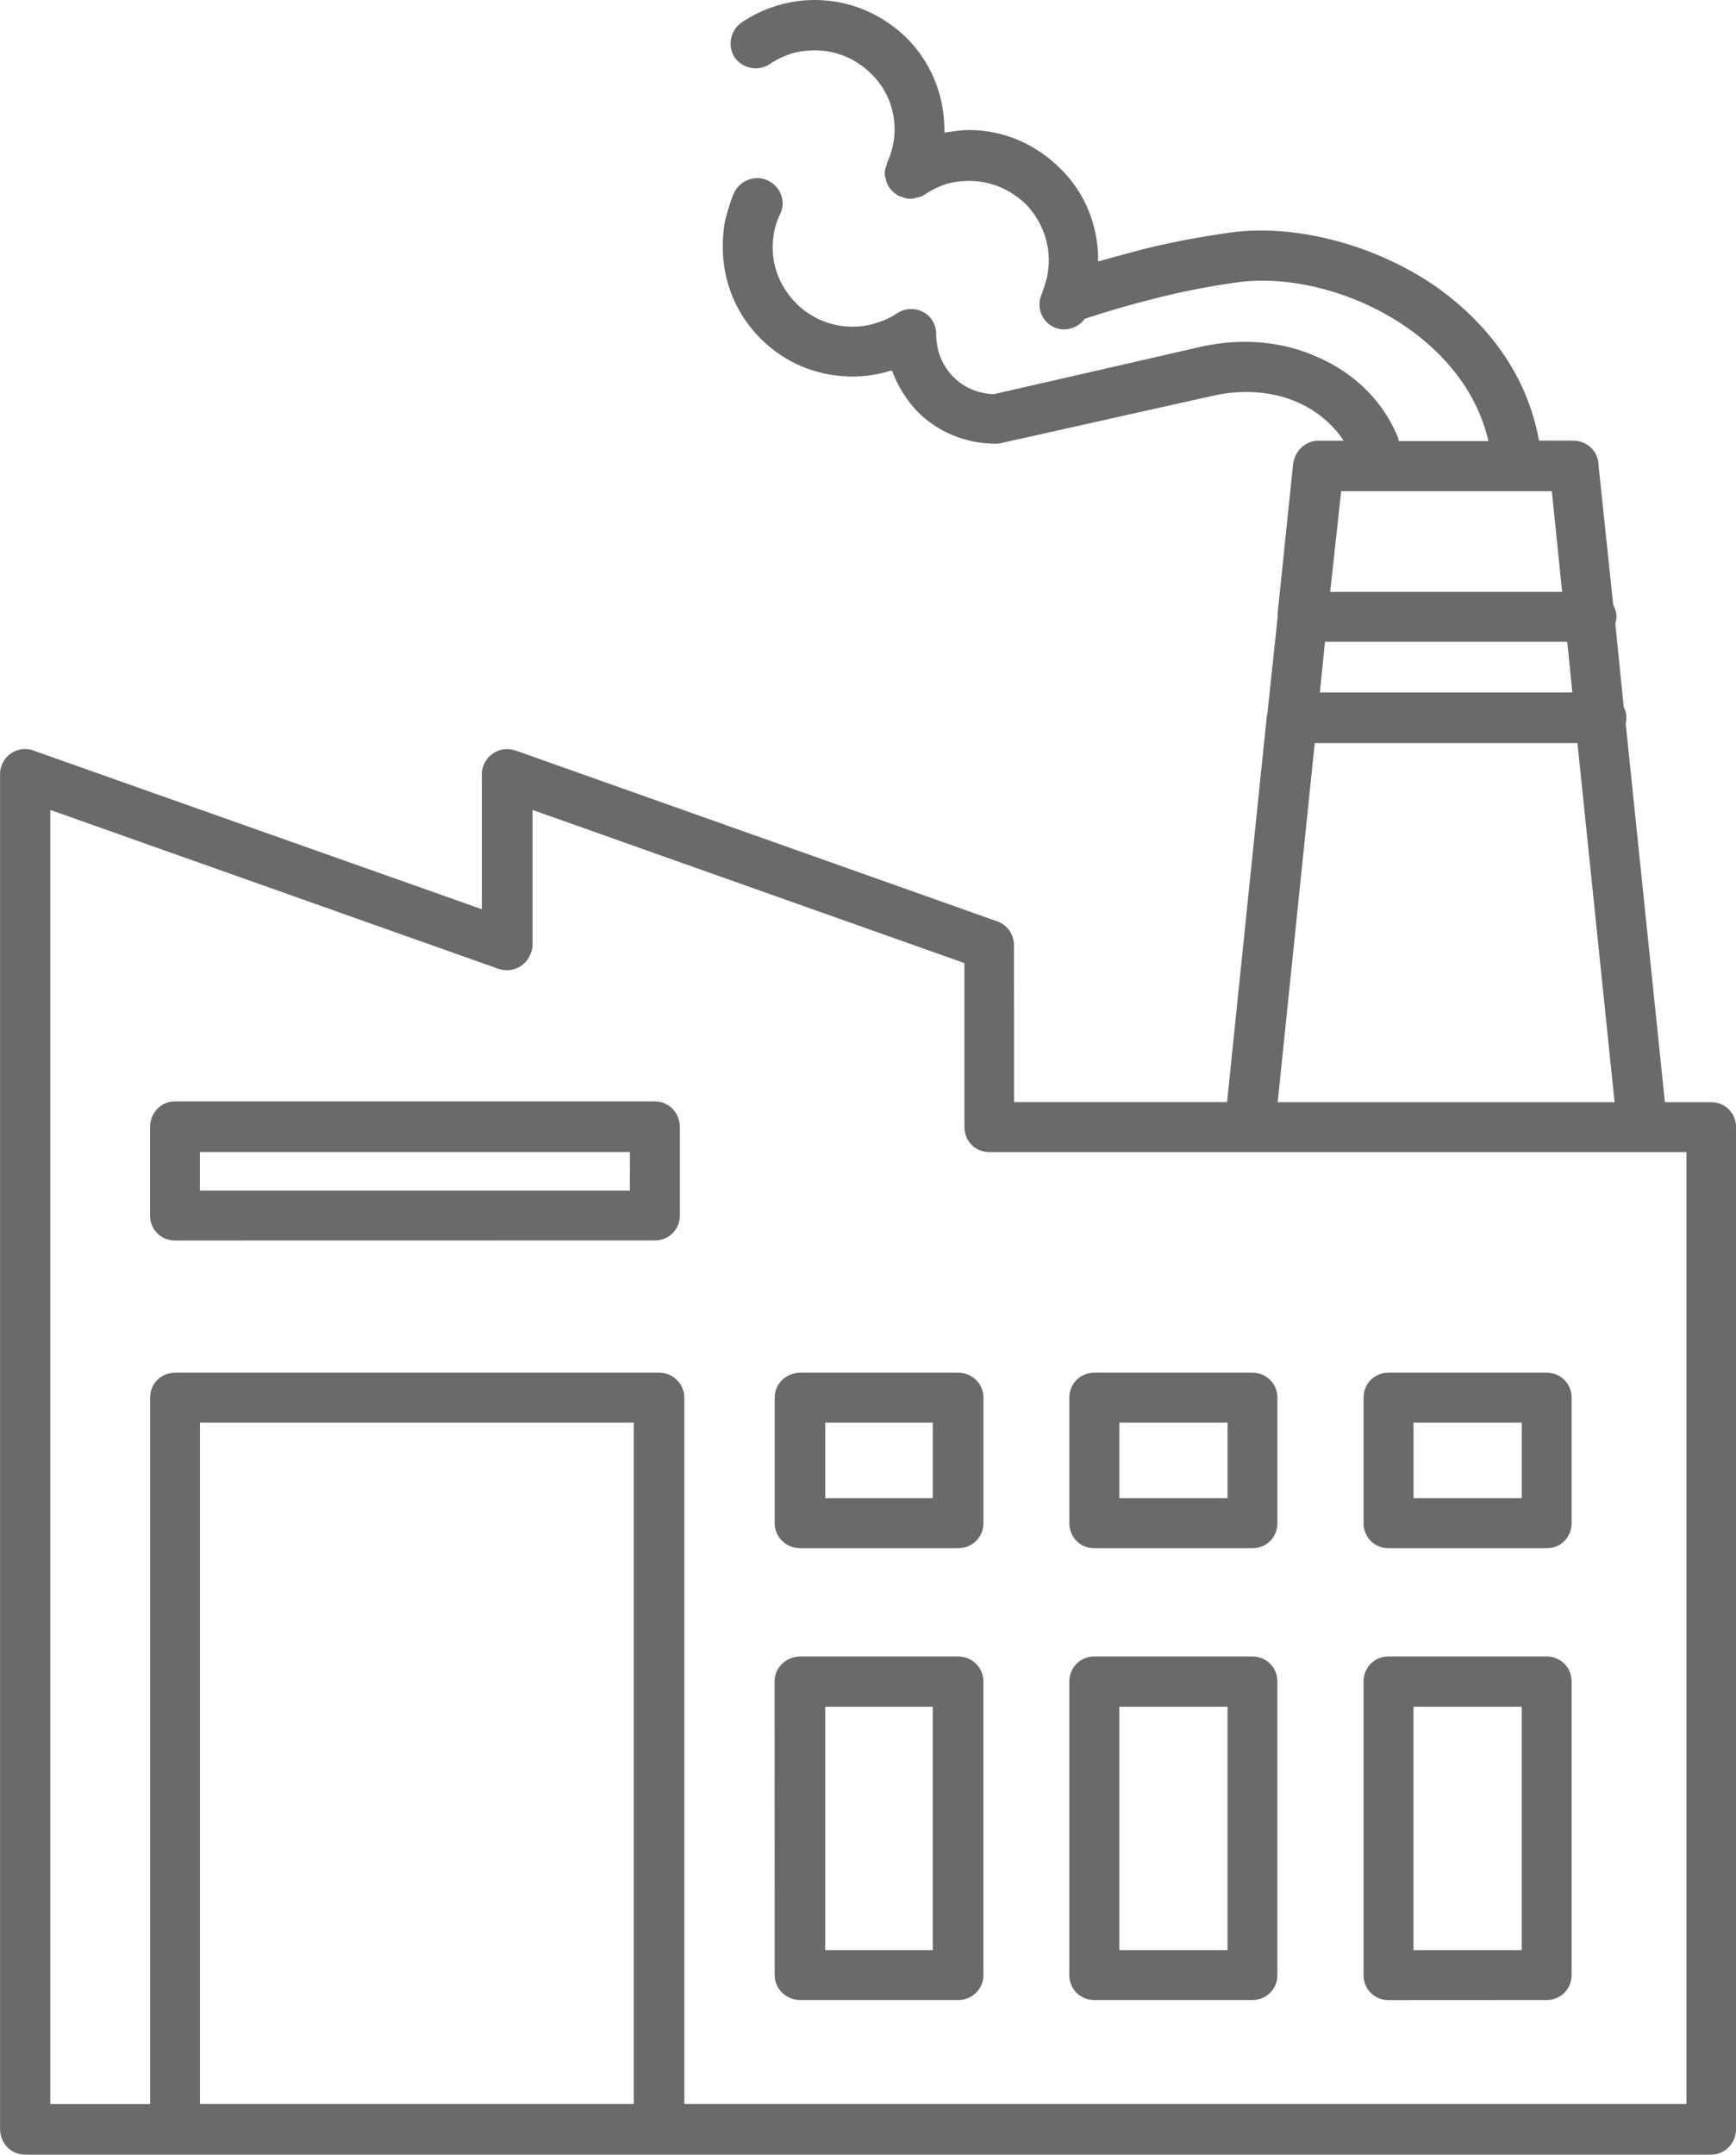 <?xml version="1.0" encoding="UTF-8" standalone="no"?>
<svg
   version="1.1"
   viewBox="-5 -10 78.32 97.164"
   id="svg1359"
   sodipodi:docname="noun-factory-6701071.svg"
   width="78.32"
   height="97.164"
   xmlns:inkscape="http://www.inkscape.org/namespaces/inkscape"
   xmlns:sodipodi="http://sodipodi.sourceforge.net/DTD/sodipodi-0.dtd"
   xmlns="http://www.w3.org/2000/svg"
   xmlns:svg="http://www.w3.org/2000/svg">
  <defs
     id="defs1363" />
  <sodipodi:namedview
     id="namedview1361"
     pagecolor="#ffffff"
     bordercolor="#000000"
     borderopacity="0.25"
     inkscape:showpageshadow="2"
     inkscape:pageopacity="0.0"
     inkscape:pagecheckerboard="0"
     inkscape:deskcolor="#d1d1d1"
     showgrid="false" />
  <path
     d="m 40.757,39.699 h 9.602 l 1.789,-17.367 c 0,-0.051 0.031,-0.117 0.031,-0.148 l 0.465,-4.391 v -0.168 l 0.695,-6.707 c 0.086,-0.609 0.578,-1.043 1.125,-1.043 h 1.156 c -0.496,-0.746 -1.191,-1.328 -2.019,-1.707 -1.125,-0.516 -2.516,-0.633 -3.906,-0.316 l -9.422,2.106 c -0.117,0.031 -0.23,0.051 -0.348,0.051 -1.391,0 -2.633,-0.547 -3.527,-1.441 -0.496,-0.516 -0.895,-1.156 -1.156,-1.852 h -0.051 c -0.547,0.168 -1.125,0.262 -1.738,0.262 -1.621,0 -3.062,-0.633 -4.137,-1.707 -1.074,-1.074 -1.707,-2.516 -1.707,-4.137 0,-0.43 0.031,-0.844 0.117,-1.242 0.117,-0.43 0.23,-0.844 0.398,-1.211 0.262,-0.547 0.957,-0.809 1.504,-0.547 0.578,0.262 0.844,0.926 0.578,1.504 -0.117,0.23 -0.199,0.465 -0.262,0.727 -0.051,0.262 -0.086,0.516 -0.086,0.777 0,0.98 0.398,1.875 1.074,2.547 0.633,0.633 1.535,1.043 2.516,1.043 0.379,0 0.746,-0.051 1.074,-0.168 0.316,-0.086 0.633,-0.23 0.895,-0.398 0.199,-0.148 0.43,-0.23 0.695,-0.23 0.633,0 1.125,0.496 1.125,1.125 0,0.777 0.285,1.441 0.777,1.938 0.465,0.465 1.074,0.746 1.82,0.777 l 9.336,-2.137 c 1.906,-0.43 3.789,-0.23 5.348,0.496 1.621,0.727 2.894,1.969 3.559,3.609 0,0.051 0.031,0.117 0.031,0.148 h 4.043 c -0.516,-2.223 -1.969,-3.957 -3.758,-5.18 -2.336,-1.59 -5.231,-2.285 -7.516,-1.988 -1.211,0.168 -2.43,0.398 -3.609,0.695 -1.156,0.285 -2.285,0.609 -3.328,0.957 -0.316,0.43 -0.895,0.609 -1.391,0.379 -0.578,-0.262 -0.809,-0.957 -0.547,-1.504 0.086,-0.23 0.168,-0.496 0.23,-0.727 0.051,-0.262 0.086,-0.516 0.086,-0.777 0,-0.98 -0.398,-1.875 -1.043,-2.547 -0.664,-0.633 -1.559,-1.043 -2.547,-1.043 -0.379,0 -0.727,0.051 -1.074,0.148 -0.316,0.117 -0.633,0.262 -0.926,0.465 -0.051,0.031 -0.086,0.051 -0.148,0.086 h -0.031 c -0.066,0.035 -0.16,0.066 -0.277,0.066 l -0.031,0.031 h -0.031 c -0.168,0.031 -0.379,0 -0.547,-0.086 h -0.055 l -0.031,-0.031 h -0.031 l -0.031,-0.031 h -0.031 l -0.062,-0.062 h -0.031 v -0.031 h -0.031 c -0.148,-0.117 -0.23,-0.23 -0.316,-0.379 v -0.02 c -0.051,-0.086 -0.086,-0.199 -0.086,-0.285 l -0.031,-0.031 v -0.031 c -0.031,-0.199 0,-0.379 0.086,-0.547 V -2.648 c 0.117,-0.23 0.199,-0.496 0.262,-0.746 0.051,-0.23 0.086,-0.496 0.086,-0.746 0,-1.012 -0.398,-1.906 -1.074,-2.547 -0.633,-0.633 -1.535,-1.043 -2.516,-1.043 -0.379,0 -0.746,0.051 -1.074,0.148 -0.348,0.117 -0.664,0.262 -0.957,0.465 -0.516,0.348 -1.211,0.23 -1.59,-0.285 -0.348,-0.516 -0.199,-1.242 0.316,-1.59 0.465,-0.316 1.012,-0.578 1.559,-0.746 0.547,-0.168 1.125,-0.262 1.738,-0.262 1.621,0 3.062,0.664 4.137,1.707 1.074,1.074 1.707,2.547 1.707,4.156 v 0.117 c 0.379,-0.051 0.727,-0.117 1.094,-0.117 1.621,0 3.062,0.664 4.137,1.738 1.074,1.043 1.707,2.516 1.707,4.137 v 0.051 c 0.727,-0.199 1.422,-0.398 2.137,-0.578 1.273,-0.316 2.57,-0.547 3.844,-0.727 2.801,-0.379 6.305,0.465 9.105,2.336 2.367,1.621 4.254,3.988 4.801,7.051 h 1.559 c 0.609,0 1.125,0.496 1.125,1.094 l 0.664,6.305 c 0.086,0.168 0.148,0.348 0.148,0.547 0,0.117 -0.031,0.23 -0.051,0.316 l 0.379,3.758 c 0.086,0.148 0.117,0.316 0.117,0.496 0,0.051 0,0.148 -0.031,0.23 l 1.77,17.086 h 2.086 c 0.633,0 1.125,0.496 1.125,1.125 v 45.18 c 0,0.633 -0.496,1.156 -1.125,1.156 h -76.07 c -0.633,0 -1.125,-0.516 -1.125,-1.156 v -61.105 c 0,-0.609 0.496,-1.125 1.125,-1.125 0.148,0 0.316,0.031 0.43,0.086 l 20.18,7.137 v -6.094 c 0,-0.609 0.516,-1.125 1.125,-1.125 0.168,0 0.316,0.031 0.465,0.086 l 21.672,7.684 c 0.465,0.168 0.746,0.609 0.746,1.074 l 0.004,7.074 z m -37.863,-0.031 h 21.652 c 0.633,0 1.125,0.516 1.125,1.156 v 3.988 c 0,0.633 -0.496,1.125 -1.125,1.125 l -21.652,0.004 c -0.633,0 -1.125,-0.496 -1.125,-1.125 v -3.988 c 0,-0.633 0.484,-1.16 1.125,-1.16 z m 20.527,2.285 h -19.402 v 1.738 h 19.398 z m 31.125,-20.727 h 11.391 l -0.23,-2.285 h -10.93 z m 11.621,2.285 h -11.852 l -1.672,16.191 h 15.199 z m -11.156,-6.82 h 10.465 l -0.465,-4.539 h -9.504 z m -23.906,48.008 h 7.137 c 0.609,0 1.125,0.496 1.125,1.125 v 13.242 c 0,0.633 -0.516,1.125 -1.125,1.125 h -7.137 c -0.633,0 -1.156,-0.496 -1.156,-1.125 l -0.004,-13.238 c 0,-0.633 0.527,-1.129 1.16,-1.129 z m 5.977,2.266 h -4.852 v 10.977 h 4.852 z m 7.285,-2.266 h 7.137 c 0.633,0 1.125,0.496 1.125,1.125 v 13.242 c 0,0.633 -0.496,1.125 -1.125,1.125 h -7.137 c -0.633,0 -1.125,-0.496 -1.125,-1.125 v -13.238 c 0,-0.633 0.496,-1.129 1.125,-1.129 z m 6.012,2.266 h -4.883 v 10.977 h 4.883 z m 7.262,-2.266 h 7.137 c 0.633,0 1.125,0.496 1.125,1.125 v 13.242 c 0,0.633 -0.496,1.125 -1.125,1.125 l -7.137,0.004 c -0.633,0 -1.125,-0.496 -1.125,-1.125 v -13.242 c 0,-0.633 0.484,-1.129 1.125,-1.129 z m 6.012,2.266 h -4.883 v 10.977 h 4.883 z m -32.547,-15.062 h 7.137 c 0.609,0 1.125,0.496 1.125,1.125 v 5.664 c 0,0.633 -0.516,1.125 -1.125,1.125 h -7.137 c -0.633,0 -1.156,-0.496 -1.156,-1.125 v -5.664 c -0.004,-0.633 0.523,-1.125 1.156,-1.125 z m 5.977,2.25 h -4.852 v 3.41 h 4.852 z m 7.285,-2.25 h 7.137 c 0.633,0 1.125,0.496 1.125,1.125 v 5.664 c 0,0.633 -0.496,1.125 -1.125,1.125 h -7.137 c -0.633,0 -1.125,-0.496 -1.125,-1.125 v -5.664 c 0,-0.633 0.496,-1.125 1.125,-1.125 z m 6.012,2.25 h -4.883 v 3.41 h 4.883 z m 7.262,-2.25 h 7.137 c 0.633,0 1.125,0.496 1.125,1.125 v 5.664 c 0,0.633 -0.496,1.125 -1.125,1.125 h -7.137 c -0.633,0 -1.125,-0.496 -1.125,-1.125 v -5.664 c 0,-0.633 0.484,-1.125 1.125,-1.125 z m 6.012,2.25 h -4.883 v 3.41 h 4.883 z m -60.758,-2.25 h 21.852 c 0.609,0 1.125,0.496 1.125,1.125 v 31.852 h 45.211 v -42.926 h -31.449 c -0.633,0 -1.125,-0.496 -1.125,-1.125 v -7.398 l -19.484,-6.906 v 6.094 c 0,0.117 -0.031,0.262 -0.086,0.379 -0.199,0.578 -0.844,0.895 -1.441,0.695 l -20.23,-7.168 v 58.359 h 4.504 v -31.855 c 0,-0.633 0.484,-1.125 1.125,-1.125 z m 20.695,2.25 h -19.57 v 30.727 h 19.57 z"
     id="path1353"
     style="fill:#6a6a6a" />
</svg>
